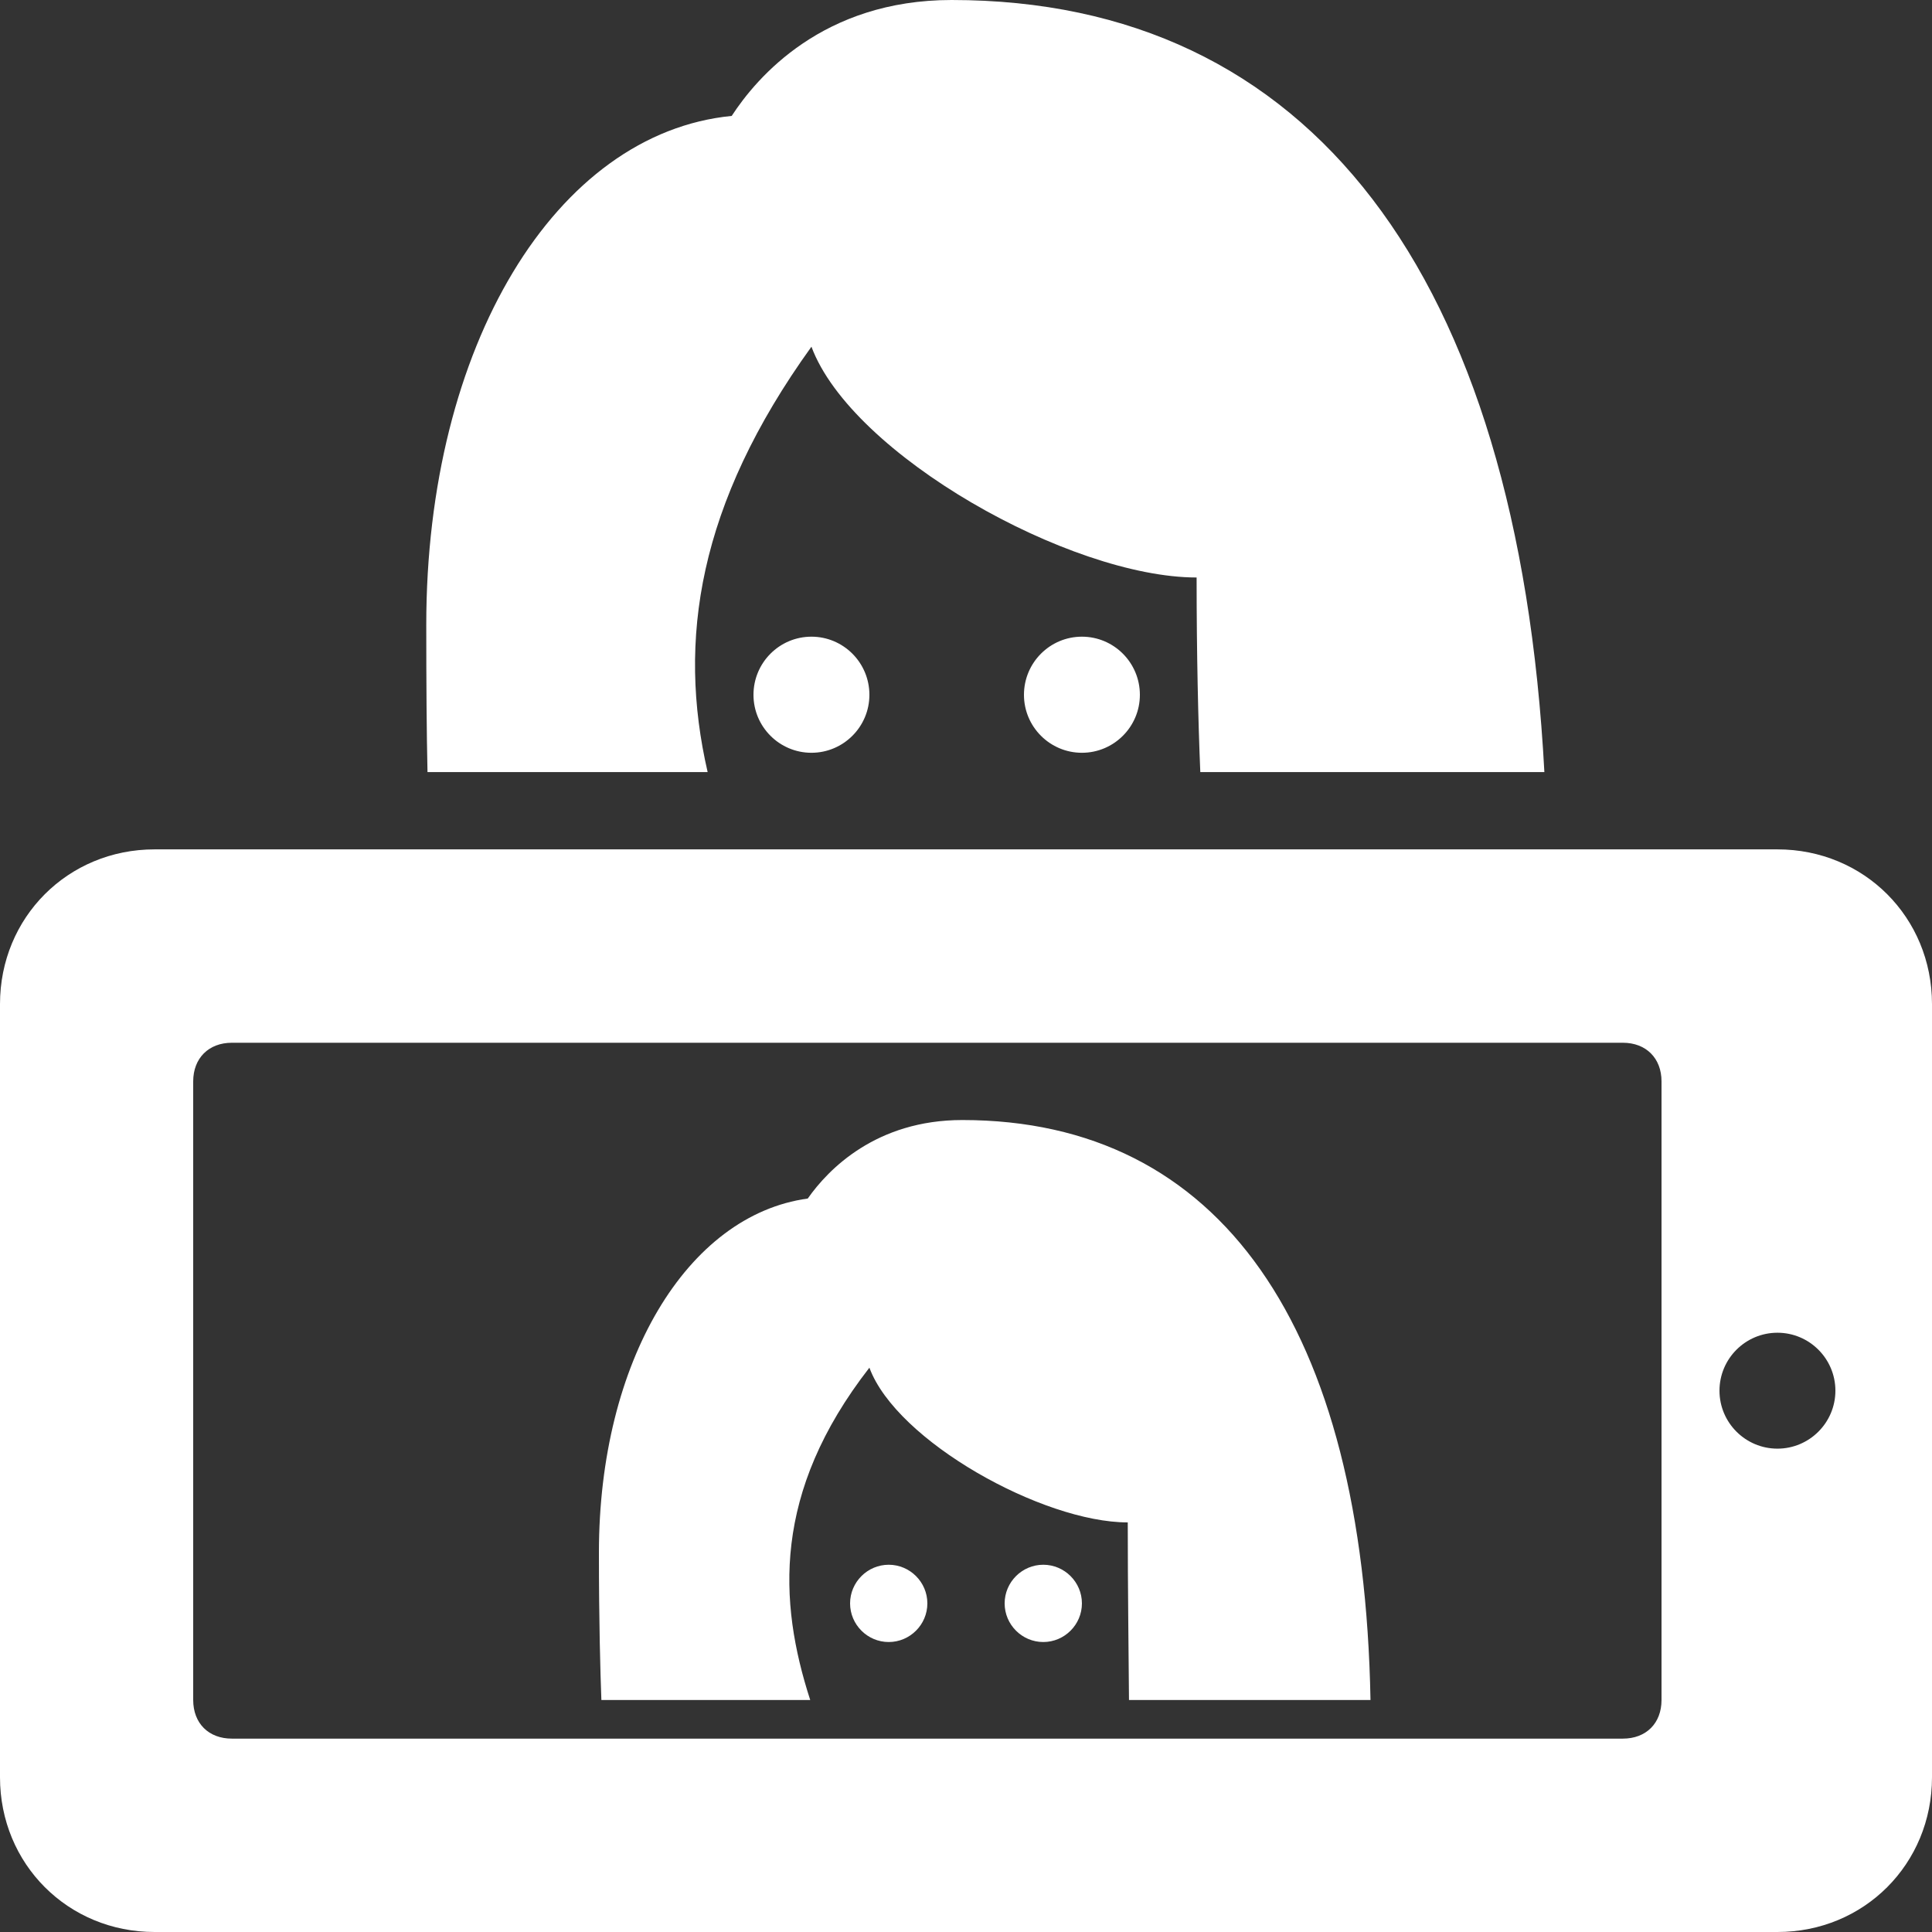 <svg width="11" height="11" viewBox="0 0 11 11" fill="none" xmlns="http://www.w3.org/2000/svg">
<rect x="0" y="0" width="11" height="11" fill="#333333" stroke="none"/>
<path d="M5.418 0C4.685 0 4.31 0.439 4.166 0.66C3.164 0.758 2.427 1.969 2.427 3.557C2.427 3.895 2.429 4.173 2.434 4.396H4.029C3.856 3.646 3.974 2.871 4.62 1.974C4.849 2.59 6.093 3.288 6.813 3.288C6.813 3.726 6.822 4.108 6.834 4.396H8.793C8.642 1.556 7.457 0 5.418 0ZM4.62 3.625C4.438 3.625 4.29 3.773 4.29 3.956C4.29 4.138 4.438 4.286 4.62 4.286C4.802 4.286 4.95 4.138 4.95 3.956C4.95 3.773 4.802 3.625 4.62 3.625ZM6.16 3.625C5.978 3.625 5.83 3.773 5.83 3.956C5.83 4.138 5.978 4.286 6.16 4.286C6.342 4.286 6.49 4.138 6.49 3.956C6.49 3.773 6.342 3.625 6.16 3.625ZM0.88 4.836C0.387 4.836 0 5.223 0 5.717V10.119C0 10.613 0.387 11 0.88 11H10.12C10.613 11 11 10.613 11 10.119V5.717C11 5.223 10.613 4.836 10.12 4.836H0.88ZM1.32 5.937H9.24C9.372 5.937 9.46 6.025 9.46 6.157V9.679C9.46 9.812 9.372 9.899 9.24 9.899H1.32C1.188 9.899 1.1 9.812 1.1 9.679V6.157C1.1 6.025 1.188 5.937 1.32 5.937ZM5.479 6.377C4.989 6.377 4.716 6.657 4.599 6.824C3.912 6.918 3.41 7.752 3.41 8.84C3.41 9.239 3.418 9.518 3.424 9.679H4.613C4.432 9.12 4.397 8.498 4.95 7.787C5.104 8.205 5.937 8.668 6.421 8.668C6.421 9.037 6.426 9.411 6.428 9.679H7.803C7.764 7.55 6.947 6.377 5.479 6.377ZM10.12 7.588C10.302 7.588 10.45 7.736 10.45 7.918C10.45 8.1 10.302 8.248 10.12 8.248C9.938 8.248 9.79 8.1 9.79 7.918C9.79 7.736 9.938 7.588 10.12 7.588ZM5.06 8.909C4.939 8.909 4.84 9.008 4.84 9.129C4.84 9.25 4.939 9.349 5.06 9.349C5.181 9.349 5.28 9.25 5.28 9.129C5.28 9.008 5.181 8.909 5.06 8.909ZM5.94 8.909C5.819 8.909 5.72 9.008 5.72 9.129C5.72 9.25 5.819 9.349 5.94 9.349C6.061 9.349 6.16 9.25 6.16 9.129C6.16 9.008 6.061 8.909 5.94 8.909Z" fill="white"/>
</svg>
